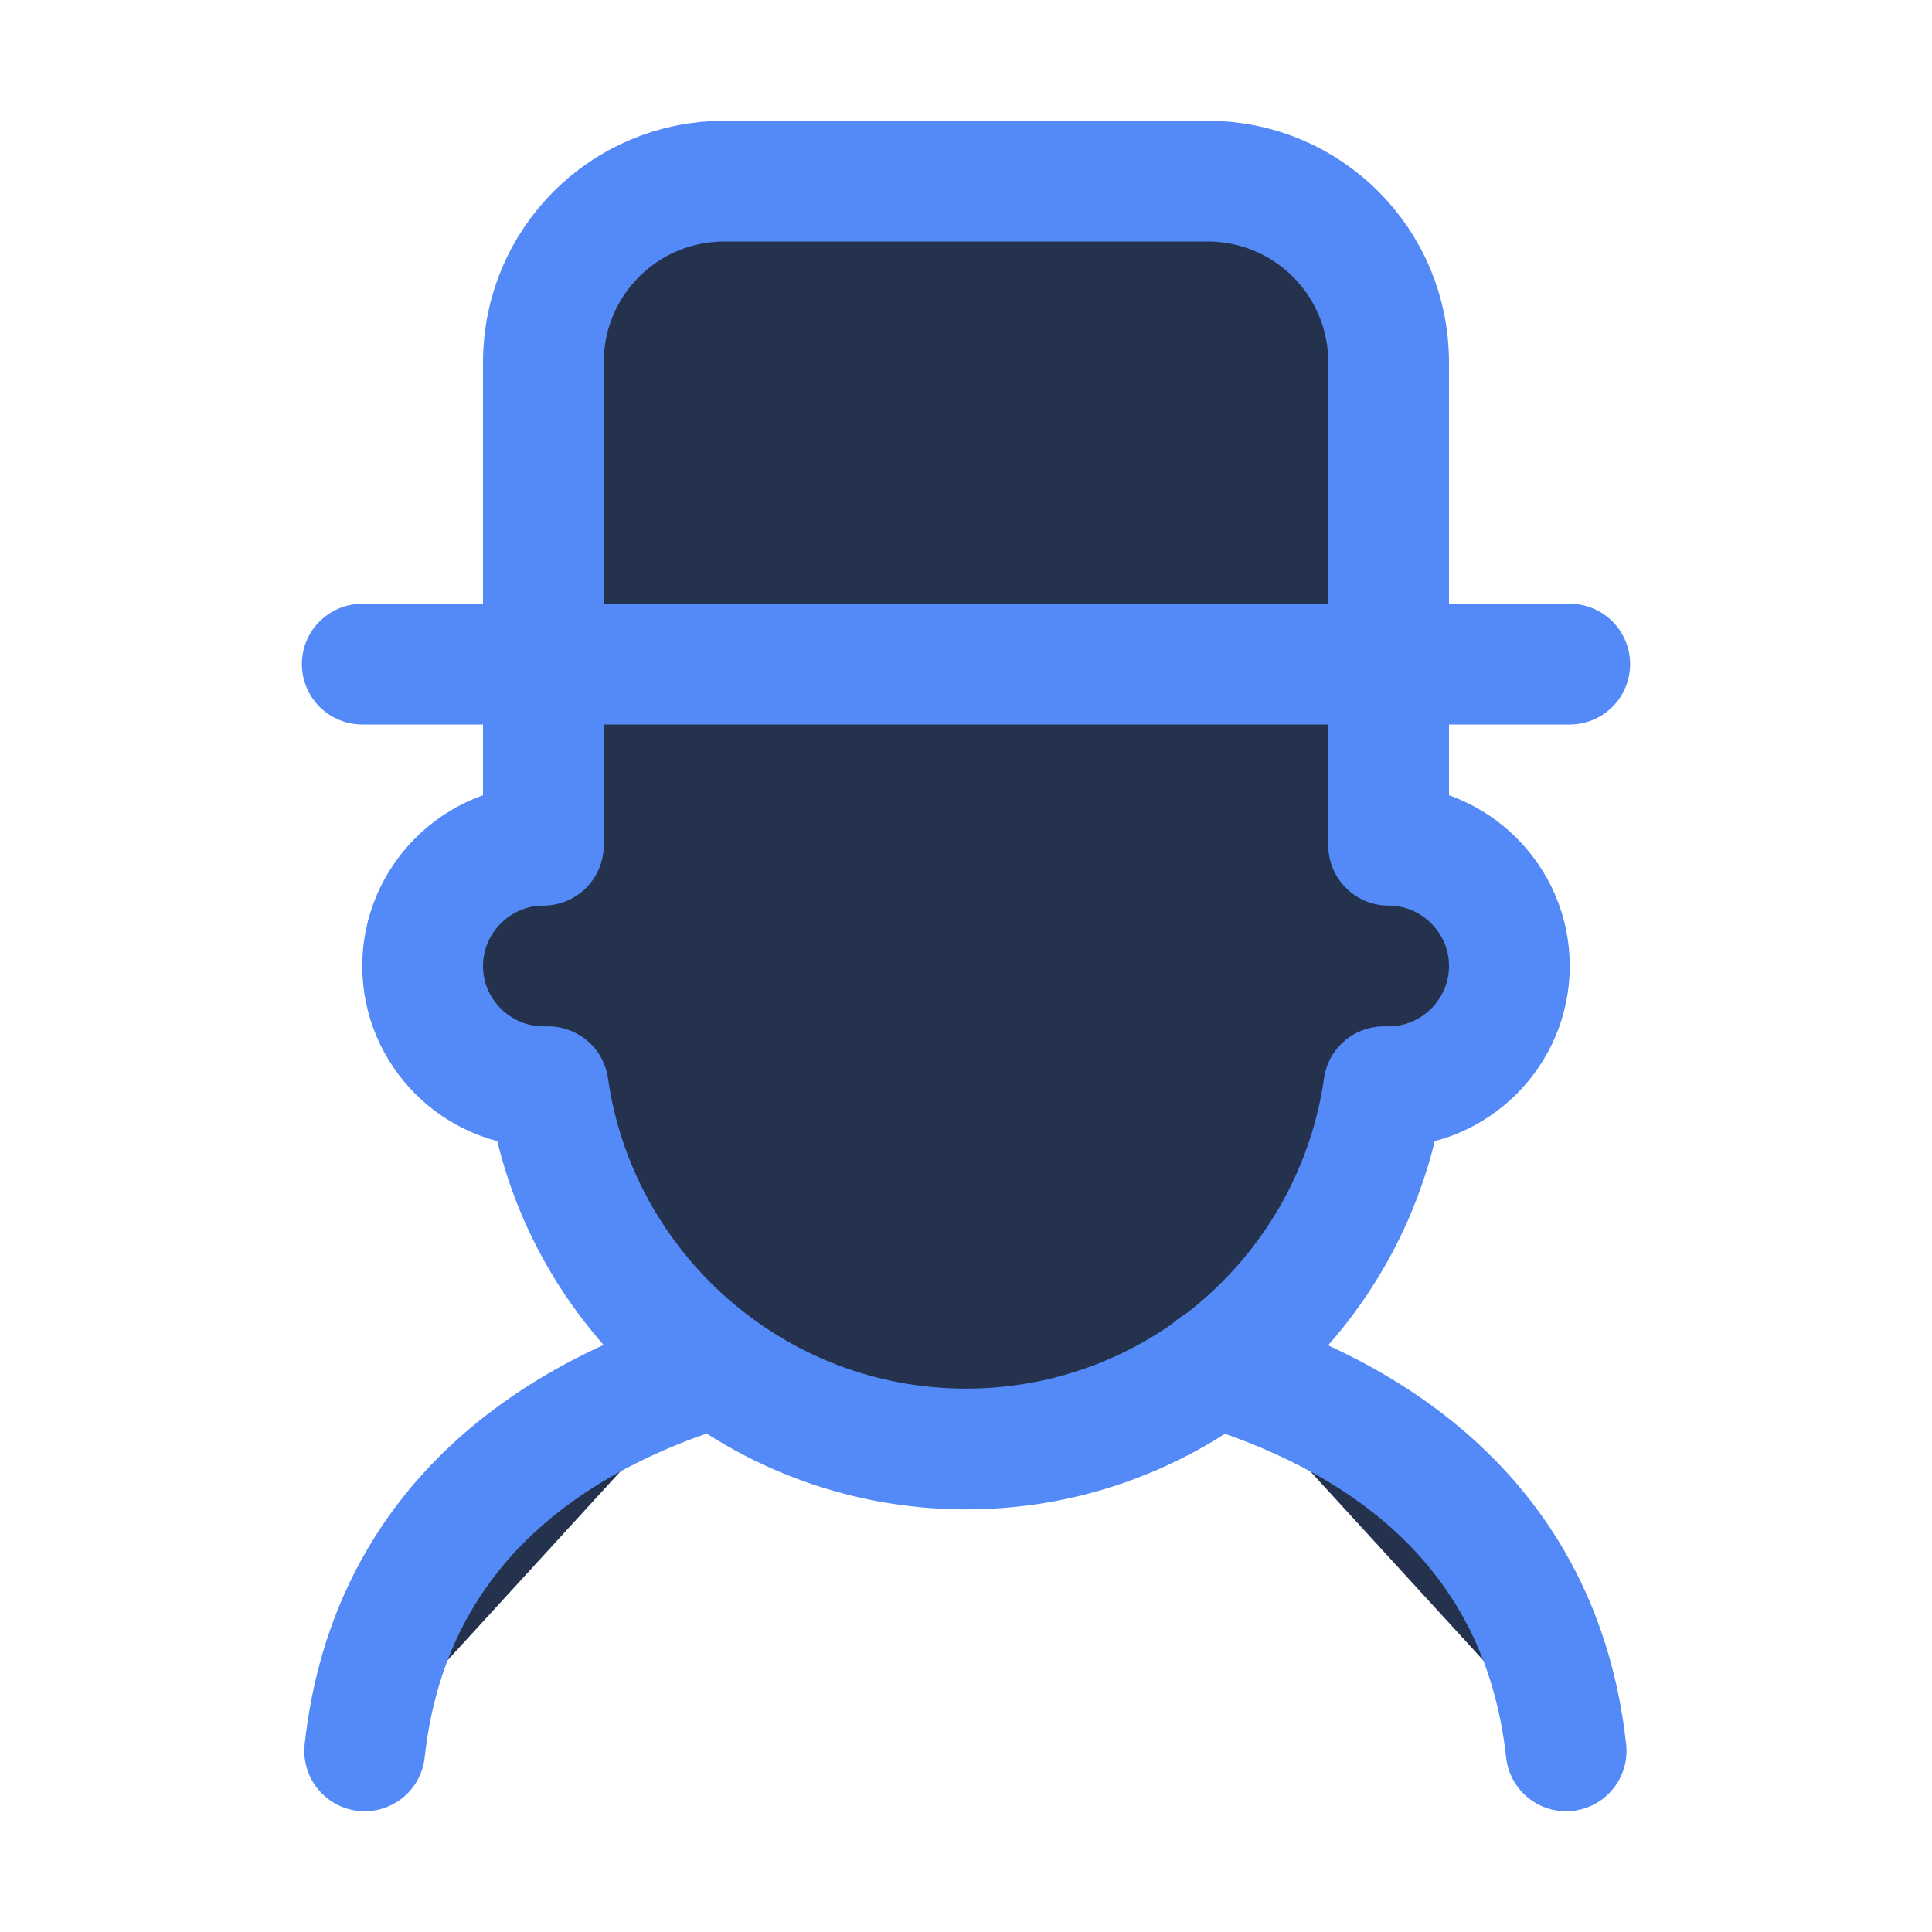 <svg width="16" height="16" viewBox="0 0 16 16" xmlns="http://www.w3.org/2000/svg">
  <path fill="#25324D" stroke="#548AF7" stroke-linecap="round" stroke-linejoin="round" d="M4.5 9c-.55 0-1-.45-1-1s.45-1 1-1V3c0-.83.67-1.5 1.5-1.5h4c.83 0 1.5.67 1.5 1.5v4c.55 0 1 .45 1 1s-.45 1-1 1h-.04c-.24 1.69-1.7 3-3.46 3s-3.22-1.31-3.46-3H4.5Z" clip-rule="evenodd"/>
  <path fill="#25324D" stroke="#548AF7" stroke-linecap="round" stroke-linejoin="round" d="M5.93 11.32c-1.28.39-2.7 1.26-2.91 3.18m9.95 0c-.21-1.92-1.63-2.79-2.91-3.18M3 5.5h10"/>
</svg>
